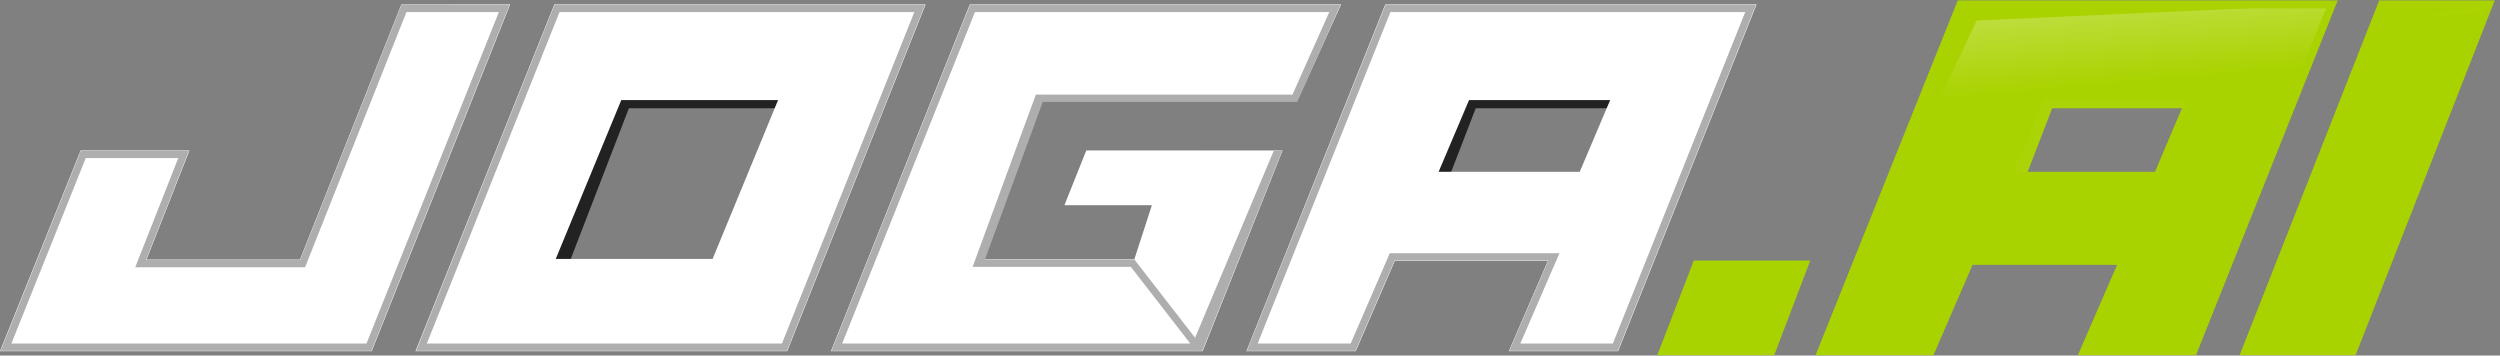 <svg width="225" height="32" viewBox="0 0 225 32" fill="none" xmlns="http://www.w3.org/2000/svg">
<rect x="0" y="0" width="225" height="32" fill="#808080" stroke="none"/>
<path fill-rule="evenodd" clip-rule="evenodd" d="M57.491 7.411L57.421 7.591H74.201L72.165 9.743H56.6L51.347 23.355H45.085L53.784 7.411H57.491Z" fill="#222222"/>
<path fill-rule="evenodd" clip-rule="evenodd" d="M133.706 7.411L133.636 7.591H146.838L148.38 9.743H132.815L127.562 23.355H121.3L129.999 7.411H133.706Z" fill="#222222"/>
<path fill-rule="evenodd" clip-rule="evenodd" d="M185.59 7.411L185.52 7.591H202.3L200.264 9.743H184.699L179.446 23.355H173.184L181.883 7.411H185.59Z" fill="#ABD407"/>
<path d="M45.913 0.394L33.456 31.606H0L7.257 13.539H17.054L13.182 23.363H26.997L36.122 0.403L45.913 0.394ZM83.305 0.394L70.848 31.606H37.392L49.894 0.394H83.305ZM120.698 0.394L116.94 8.669H93.324L88.315 23.335H102.091L103.671 18.466H95.799L97.767 13.539H115.436L108.24 31.606H74.784L87.284 0.394H120.698ZM158.09 0.394L145.632 31.606H135.792L139.311 23.477H125.535L122.016 31.606H112.176L124.675 0.394H158.09ZM70.029 9.004H55.913L50.018 23.302H64.134L70.029 9.004ZM144.916 9.004H132.214L129.475 15.462H142.177L144.916 9.004Z" fill="white"/>
<path d="M162.401 23.806L159.435 31.606H149.679L152.686 23.801L162.401 23.806ZM209.873 0.394L197.403 31.606H187.563L191.075 23.482H177.299L173.774 31.606H163.934L176.442 0.394H209.873ZM223.994 0.394L211.75 31.606H202.089L214.367 0.394H223.994ZM196.689 9.004H183.978L181.244 15.462H193.947L196.689 9.004Z" fill="#A9D300"/>
<path d="M45.913 0.394L33.456 31.606H0L8.707 14.993L17.054 13.539L13.182 23.363H26.997L37.572 1.858L45.913 0.394Z" fill="url(#paint0_linear_65_398)"/>
<path d="M83.305 0.394L70.848 31.606H37.392L50.982 1.849L83.305 0.394ZM70.029 9.004H55.913L50.018 23.302H64.134L70.029 9.004Z" fill="url(#paint1_linear_65_398)"/>
<path d="M120.698 0.394L116.94 8.669H93.324L88.315 23.335H102.091L103.671 18.466H95.799L97.767 13.539H115.436L108.24 31.606H74.784L88.373 1.849L120.698 0.394Z" fill="url(#paint2_linear_65_398)"/>
<path d="M158.09 0.394L145.632 31.606H135.792L139.311 23.477H125.535L122.016 31.606H112.176L126.125 1.849L158.09 0.394ZM144.916 9.004H132.214L129.475 15.462H142.177L144.916 9.004Z" fill="url(#paint3_linear_65_398)"/>
<path d="M162.401 23.806L159.435 31.606H149.679L154.137 25.256L162.401 23.806Z" fill="url(#paint4_linear_65_398)"/>
<path d="M209.873 0.394L197.403 31.606H187.563L191.075 23.482H177.299L173.774 31.606H163.934L177.893 1.849L209.873 0.394ZM196.689 9.004H183.978L181.244 15.462H193.947L196.689 9.004Z" fill="url(#paint5_linear_65_398)"/>
<path d="M223.994 0.394L211.75 31.606H202.089L215.818 1.849L223.994 0.394Z" fill="url(#paint6_linear_65_398)"/>
<path d="M87.303 0.423H120.65L116.749 9.173L93.851 9.173L88.643 23.358L102.094 23.358L107.556 30.396L114.641 13.562H115.405L108.212 31.577L107.773 31.577L107.726 31.689L107.638 31.577L74.823 31.577L87.303 0.423ZM36.135 0.423H45.87L33.432 31.577H0.05L7.276 13.568H17.011L13.14 23.392H27.01L36.135 0.423ZM49.913 0.423H83.262L70.822 31.577H37.442L49.913 0.423ZM124.696 0.423H158.042L145.604 31.577H135.827L139.348 23.448H125.511L121.992 31.577H112.215L124.696 0.423ZM44.898 1.083H36.581L27.457 24.052H12.172L16.044 14.227H7.72L1.024 30.917H32.986L44.898 1.083ZM82.29 1.083H50.358L38.415 30.917H70.376L82.29 1.083ZM119.635 1.083H87.748L75.797 30.917H107.126L101.773 24.018L87.536 24.018L93.227 8.513L116.323 8.513L119.635 1.083ZM157.07 1.083H125.14L113.189 30.917H121.56L125.08 22.788H140.351L136.83 30.917H145.159L157.07 1.083Z" fill="#AEAEAE"/>
<path d="M152.441 23.448H162.922L159.682 31.965H149.158L152.441 23.448ZM176.2 0.035H210.397L197.639 31.965H187.007L190.538 23.841H177.532L174.011 31.965H163.401L176.2 0.035ZM214.129 0.035H224.526L212.002 31.965H201.566L214.129 0.035ZM161.888 24.165H152.942L150.201 31.247H159.009L161.888 24.165ZM209.345 0.753H176.684L164.459 31.247H173.542L177.065 23.118H191.628L188.103 31.247H197.158L209.345 0.753ZM223.468 0.753H214.611L202.609 31.247H211.506L223.468 0.753Z" fill="#A9D300"/>
<defs>
<linearGradient id="paint0_linear_65_398" x1="174.007" y1="8.661" x2="174.46" y2="16.231" gradientUnits="userSpaceOnUse">
<stop stop-color="white" stop-opacity="0.15"/>
<stop offset="1" stop-color="white" stop-opacity="0"/>
</linearGradient>
<linearGradient id="paint1_linear_65_398" x1="61.76" y1="8.661" x2="62.251" y2="17.175" gradientUnits="userSpaceOnUse">
<stop stop-color="white" stop-opacity="0.15"/>
<stop offset="1" stop-color="white" stop-opacity="0"/>
</linearGradient>
<linearGradient id="paint2_linear_65_398" x1="61.883" y1="8.661" x2="62.351" y2="17.091" gradientUnits="userSpaceOnUse">
<stop stop-color="white" stop-opacity="0.15"/>
<stop offset="1" stop-color="white" stop-opacity="0"/>
</linearGradient>
<linearGradient id="paint3_linear_65_398" x1="62.063" y1="8.661" x2="62.849" y2="18.335" gradientUnits="userSpaceOnUse">
<stop stop-color="white" stop-opacity="0.15"/>
<stop offset="1" stop-color="white" stop-opacity="0"/>
</linearGradient>
<linearGradient id="paint4_linear_65_398" x1="57.795" y1="10.031" x2="60.482" y2="25.046" gradientUnits="userSpaceOnUse">
<stop stop-color="white" stop-opacity="0.35"/>
<stop offset="1" stop-color="white" stop-opacity="0"/>
</linearGradient>
<linearGradient id="paint5_linear_65_398" x1="61.718" y1="8.669" x2="62.593" y2="18.691" gradientUnits="userSpaceOnUse">
<stop stop-color="white" stop-opacity="0.35"/>
<stop offset="1" stop-color="white" stop-opacity="0"/>
</linearGradient>
<linearGradient id="paint6_linear_65_398" x1="120.76" y1="0.035" x2="121.167" y2="7.127" gradientUnits="userSpaceOnUse">
<stop stop-color="white" stop-opacity="0.35"/>
<stop offset="1" stop-color="white" stop-opacity="0"/>
</linearGradient>
</defs>
</svg>
